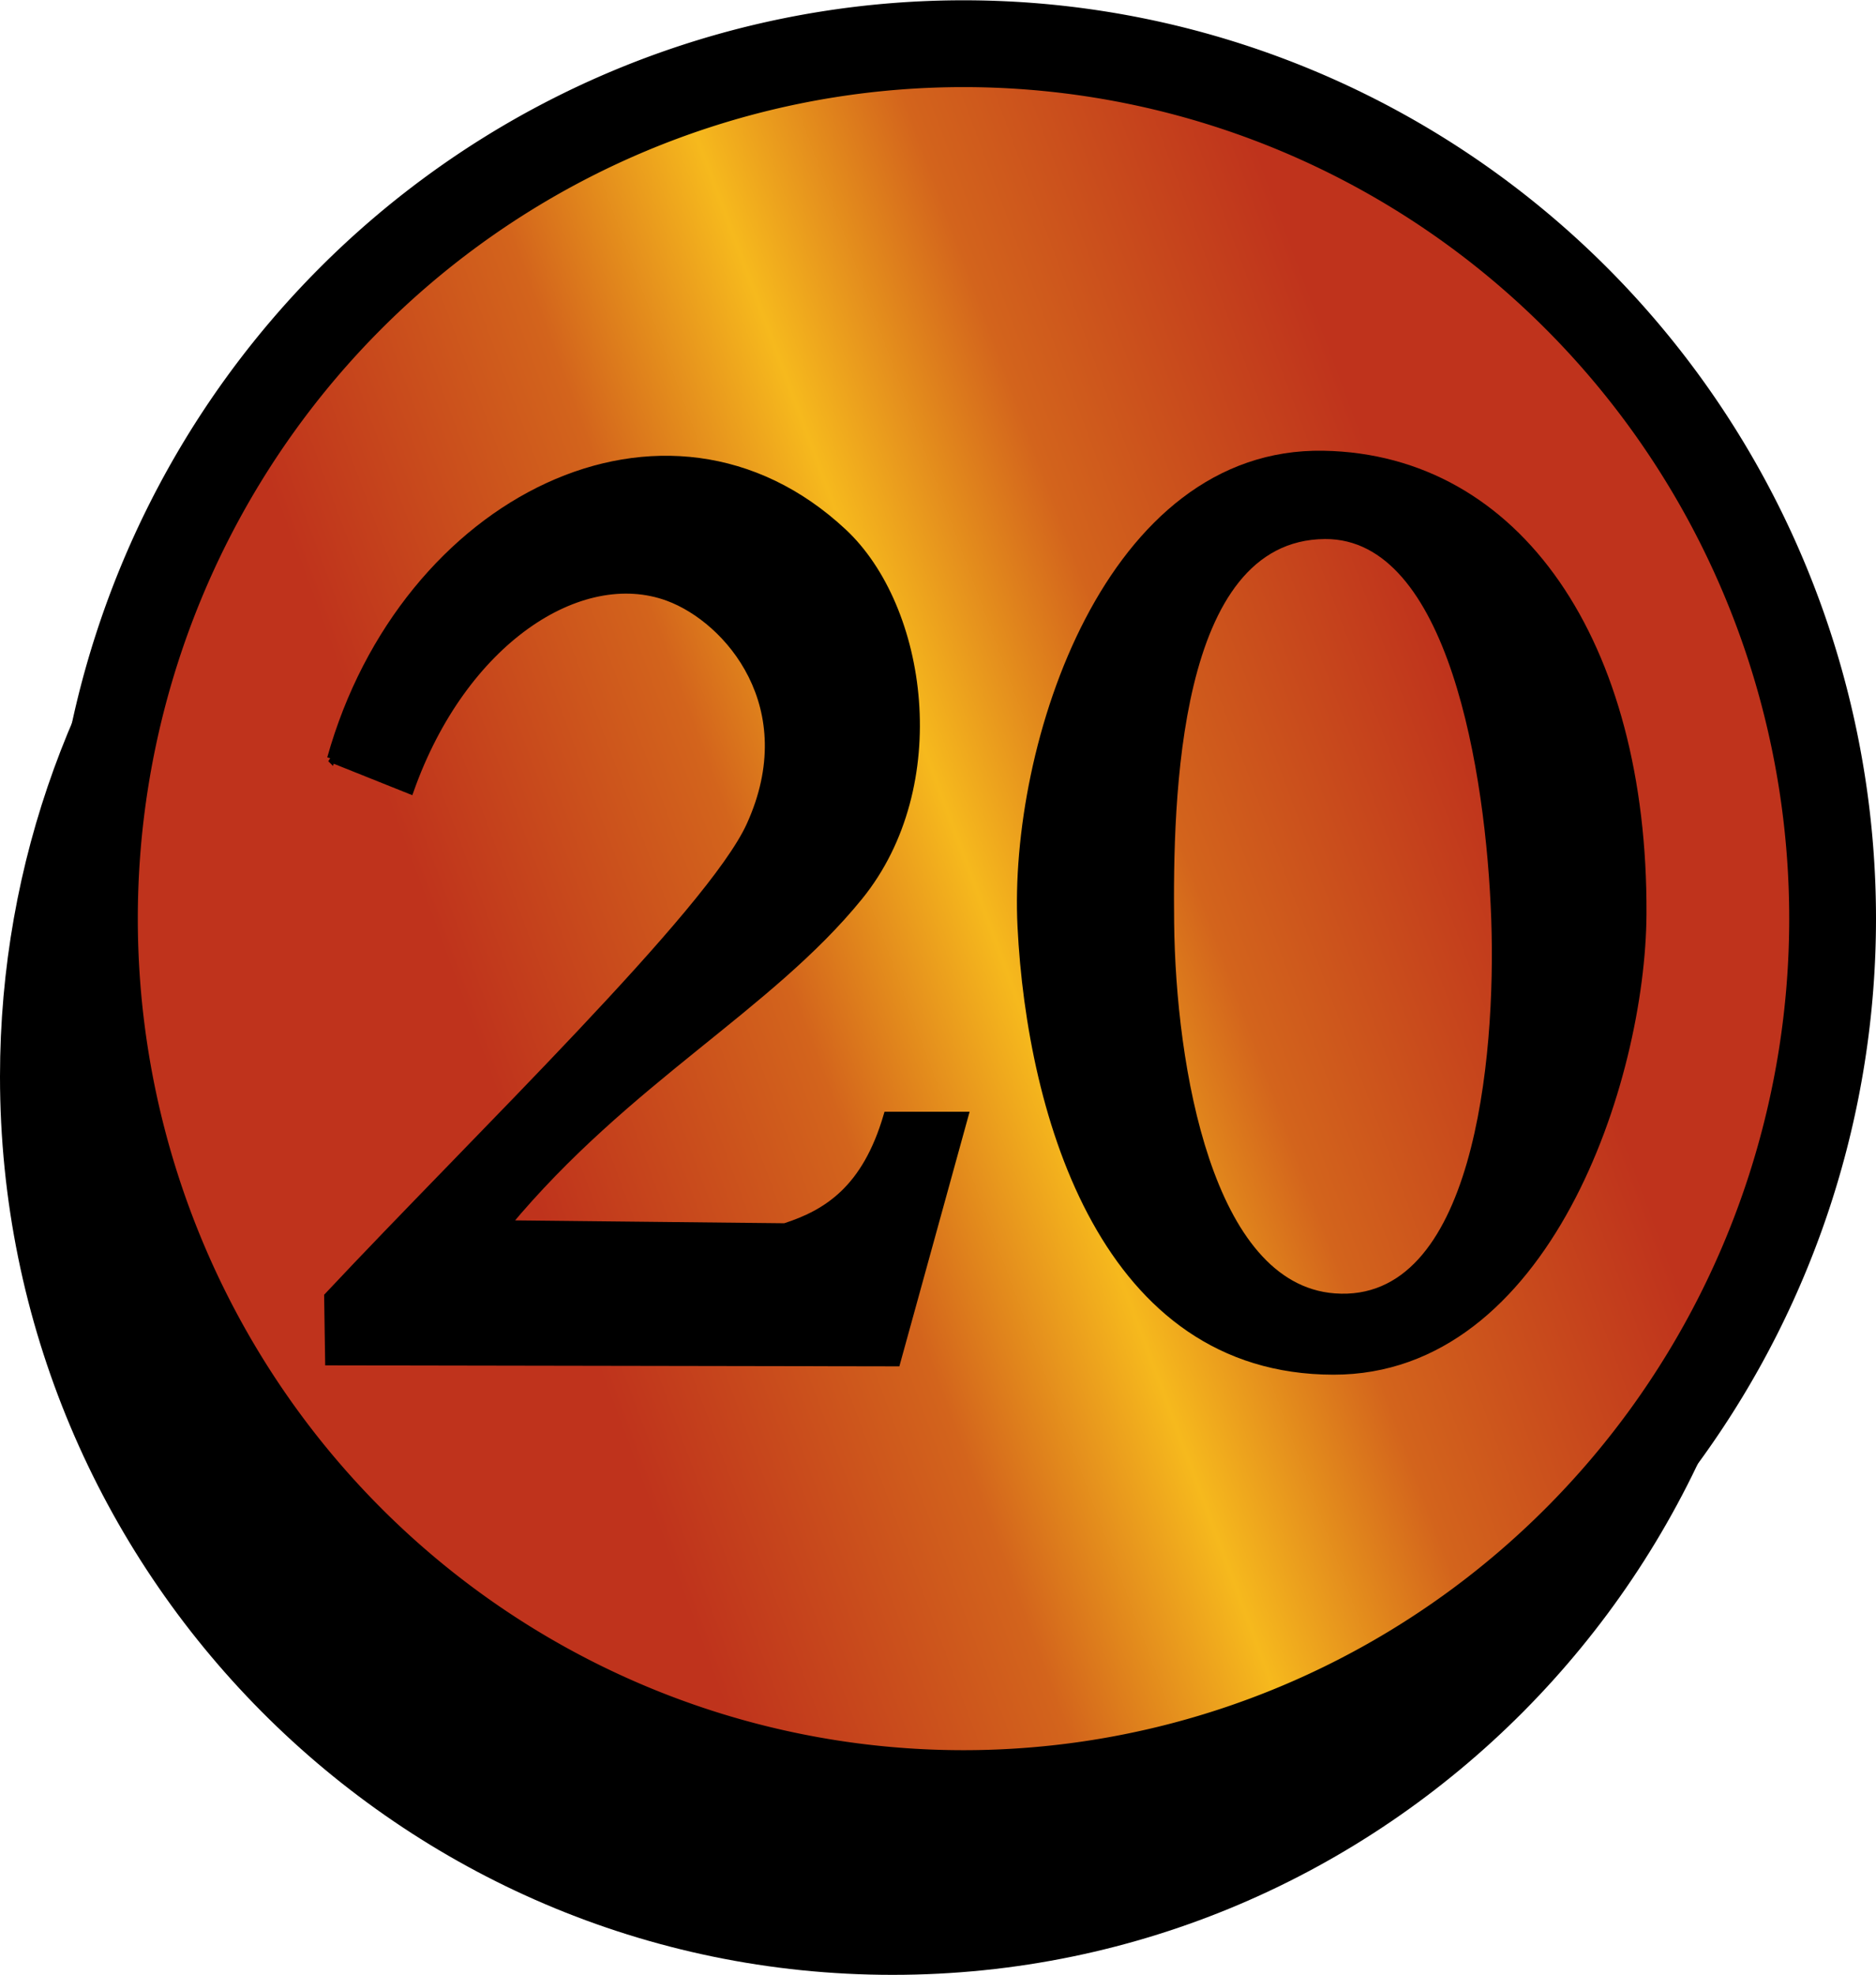 <svg xmlns="http://www.w3.org/2000/svg" xmlns:xlink="http://www.w3.org/1999/xlink" width="600" height="631.395"><linearGradient xlink:href="#a" id="b" x1="358.236" x2="233.506" y1="-1069.931" y2="-1023.563" gradientTransform="matrix(2.507 0 0 2.507 -459.38 2828.14)" gradientUnits="userSpaceOnUse"/><linearGradient id="a" x1="0" x2="1" y1="0" y2="0" gradientTransform="matrix(31.895 0 0 -31.895 466.736 146.398)" gradientUnits="userSpaceOnUse" spreadMethod="pad"><stop offset="0" style="stop-color:#bf331c"/><stop offset=".3" style="stop-color:#d3641c"/><stop offset=".5" style="stop-color:#f6b91d"/><stop offset=".7" style="stop-color:#d3641c"/><stop offset="1" style="stop-color:#bf331c"/></linearGradient><path d="M582.913 293.706a274.754 276.527 0 1 1-549.508 0 274.754 276.527 0 1 1 549.508 0z" style="stroke:#000;stroke-width:34.173;stroke-miterlimit:4"/><path d="M582.913 293.706a274.754 276.527 0 1 1-549.508 0 274.754 276.527 0 1 1 549.508 0z" style="fill:url(#b);stroke:#000;stroke-width:21.34;stroke-miterlimit:4"/><path d="M64.853 162.043C24.336 211.633 0 275.093 0 344.204c0 158.452 127.92 287.19 285.467 287.19s285.389-128.738 285.389-287.19l-15.772 69.378-33.462 54.7-53.578 49.325-60.514 33.447-50.942 16.319-59.026 2.014-50.862-6.467-58.856-23.637-63.16-38.182-49.757-59.709-28.427-67.28-12.487-74.152 4.568-62.485Z" style="stroke-width:8.513"/><path d="m105.88 242.48 25.242 10.098c16.955-47.77 54.485-72.024 82.563-61.694 19.324 7.108 43.559 35.14 26.295 73.053-12.63 27.74-87.62 99.937-135.047 150.508l.316 20.825 181.43.315 21.771-78.882H283.84c-6.886 23.535-19.265 31.278-32.815 35.654l-88.98-.946c38.538-46.326 83.78-69.242 112.645-104.756 28.883-35.538 20.693-92.41-5.049-116.43-56.396-52.625-140.6-10.511-163.76 72.256z" style="stroke:#000;stroke-width:2.524px"/><path d="M423.335 144.112c-69.816-1.27-100.82 93.886-97.904 152.162 3.051 60.98 26.973 143.165 101.028 143.238 69.217.068 99.851-94.002 100.135-147.254.464-87.136-40.302-147.002-103.259-148.146m.446 28.226c39.353-.225 51.52 74.469 53.168 121.705 1.556 44.619-5.656 122.81-50.044 119.474-39.07-2.936-50.887-72.395-51.383-118.582-.421-39.208 1.031-122.328 48.26-122.597" style="stroke-width:8.027"/></svg>